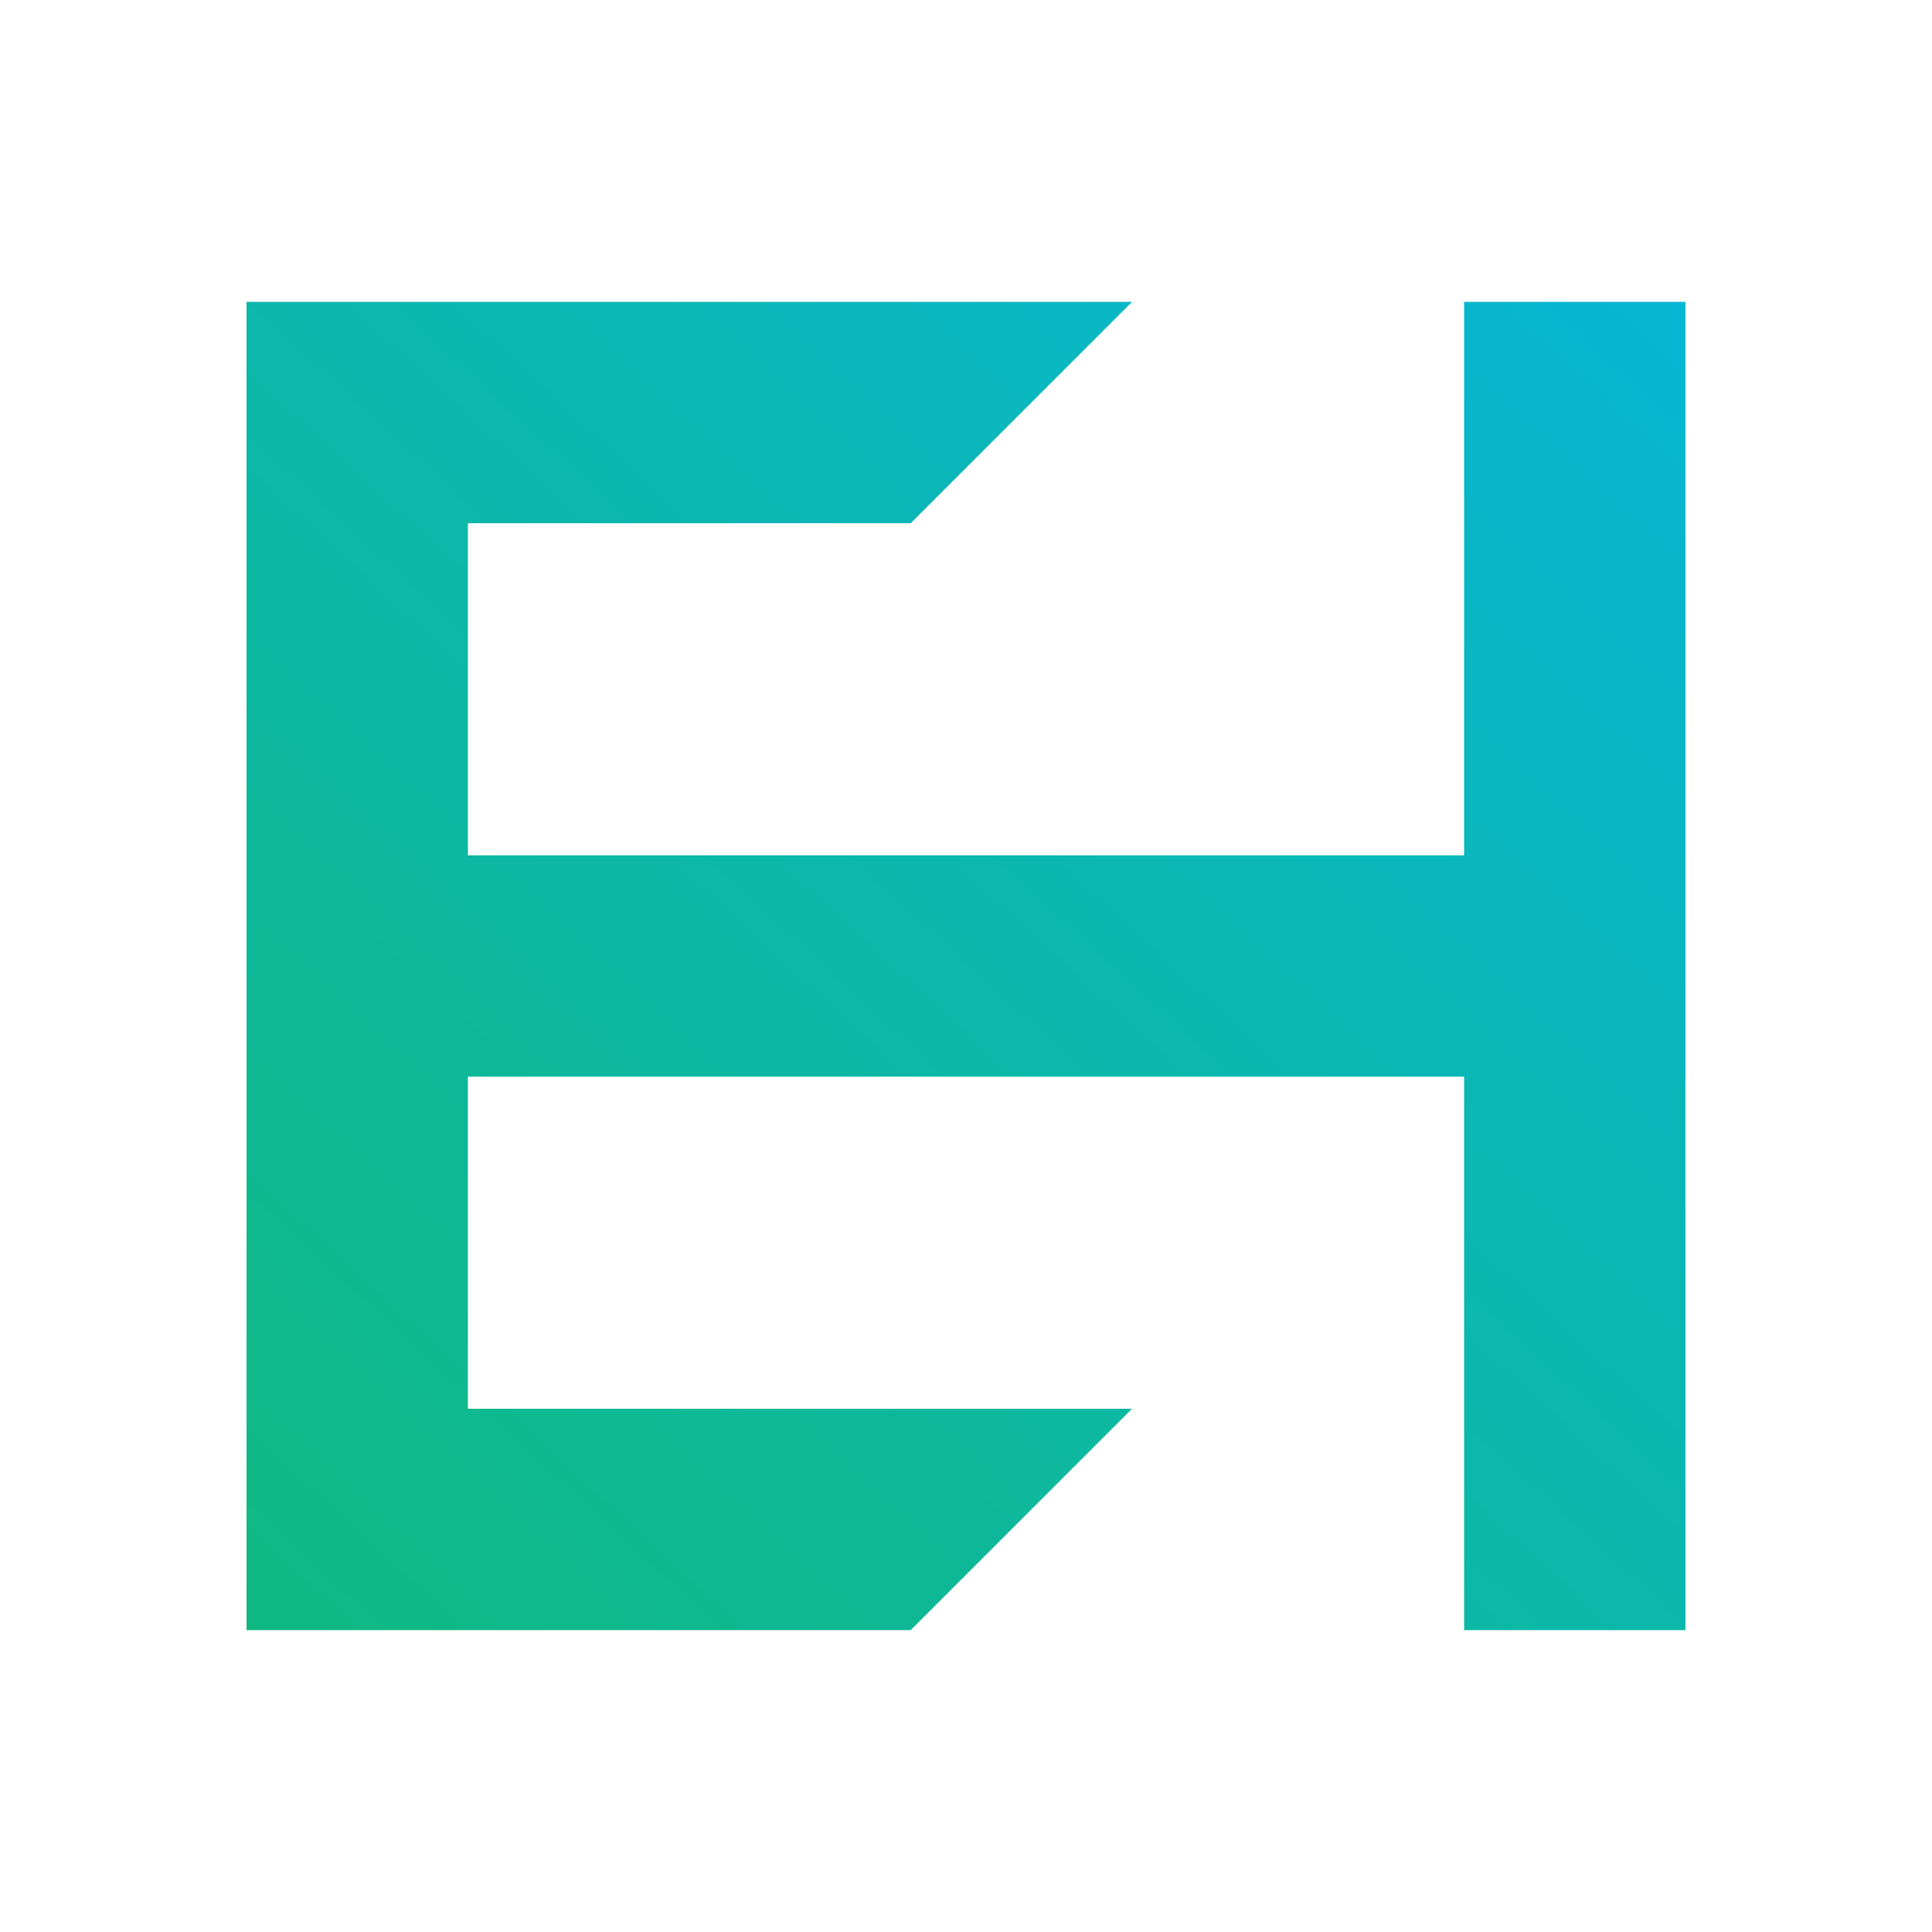 <?xml version="1.0" encoding="UTF-8"?>
<svg width="192" height="192" viewBox="0 0 192 192" fill="none" xmlns="http://www.w3.org/2000/svg">
    <defs>
        <linearGradient id="unifiedGradient" x1="0%" y1="100%" x2="100%" y2="0%">
            <stop offset="0%" stop-color="#10b981"/>
            <stop offset="100%" stop-color="#06b6d4"/>
        </linearGradient>
    </defs>
    <!-- Scaled and centered monogram for PWA manifest -->
    <g transform="translate(2.5, 8) scale(5.5)">
        <path fill-rule="evenodd" clip-rule="evenodd" d="M4 4H20L16 8H8V14H26V4H30V28H26V18H8V24H20L16 28H4V4Z" fill="url(#unifiedGradient)"/>
    </g>
</svg>